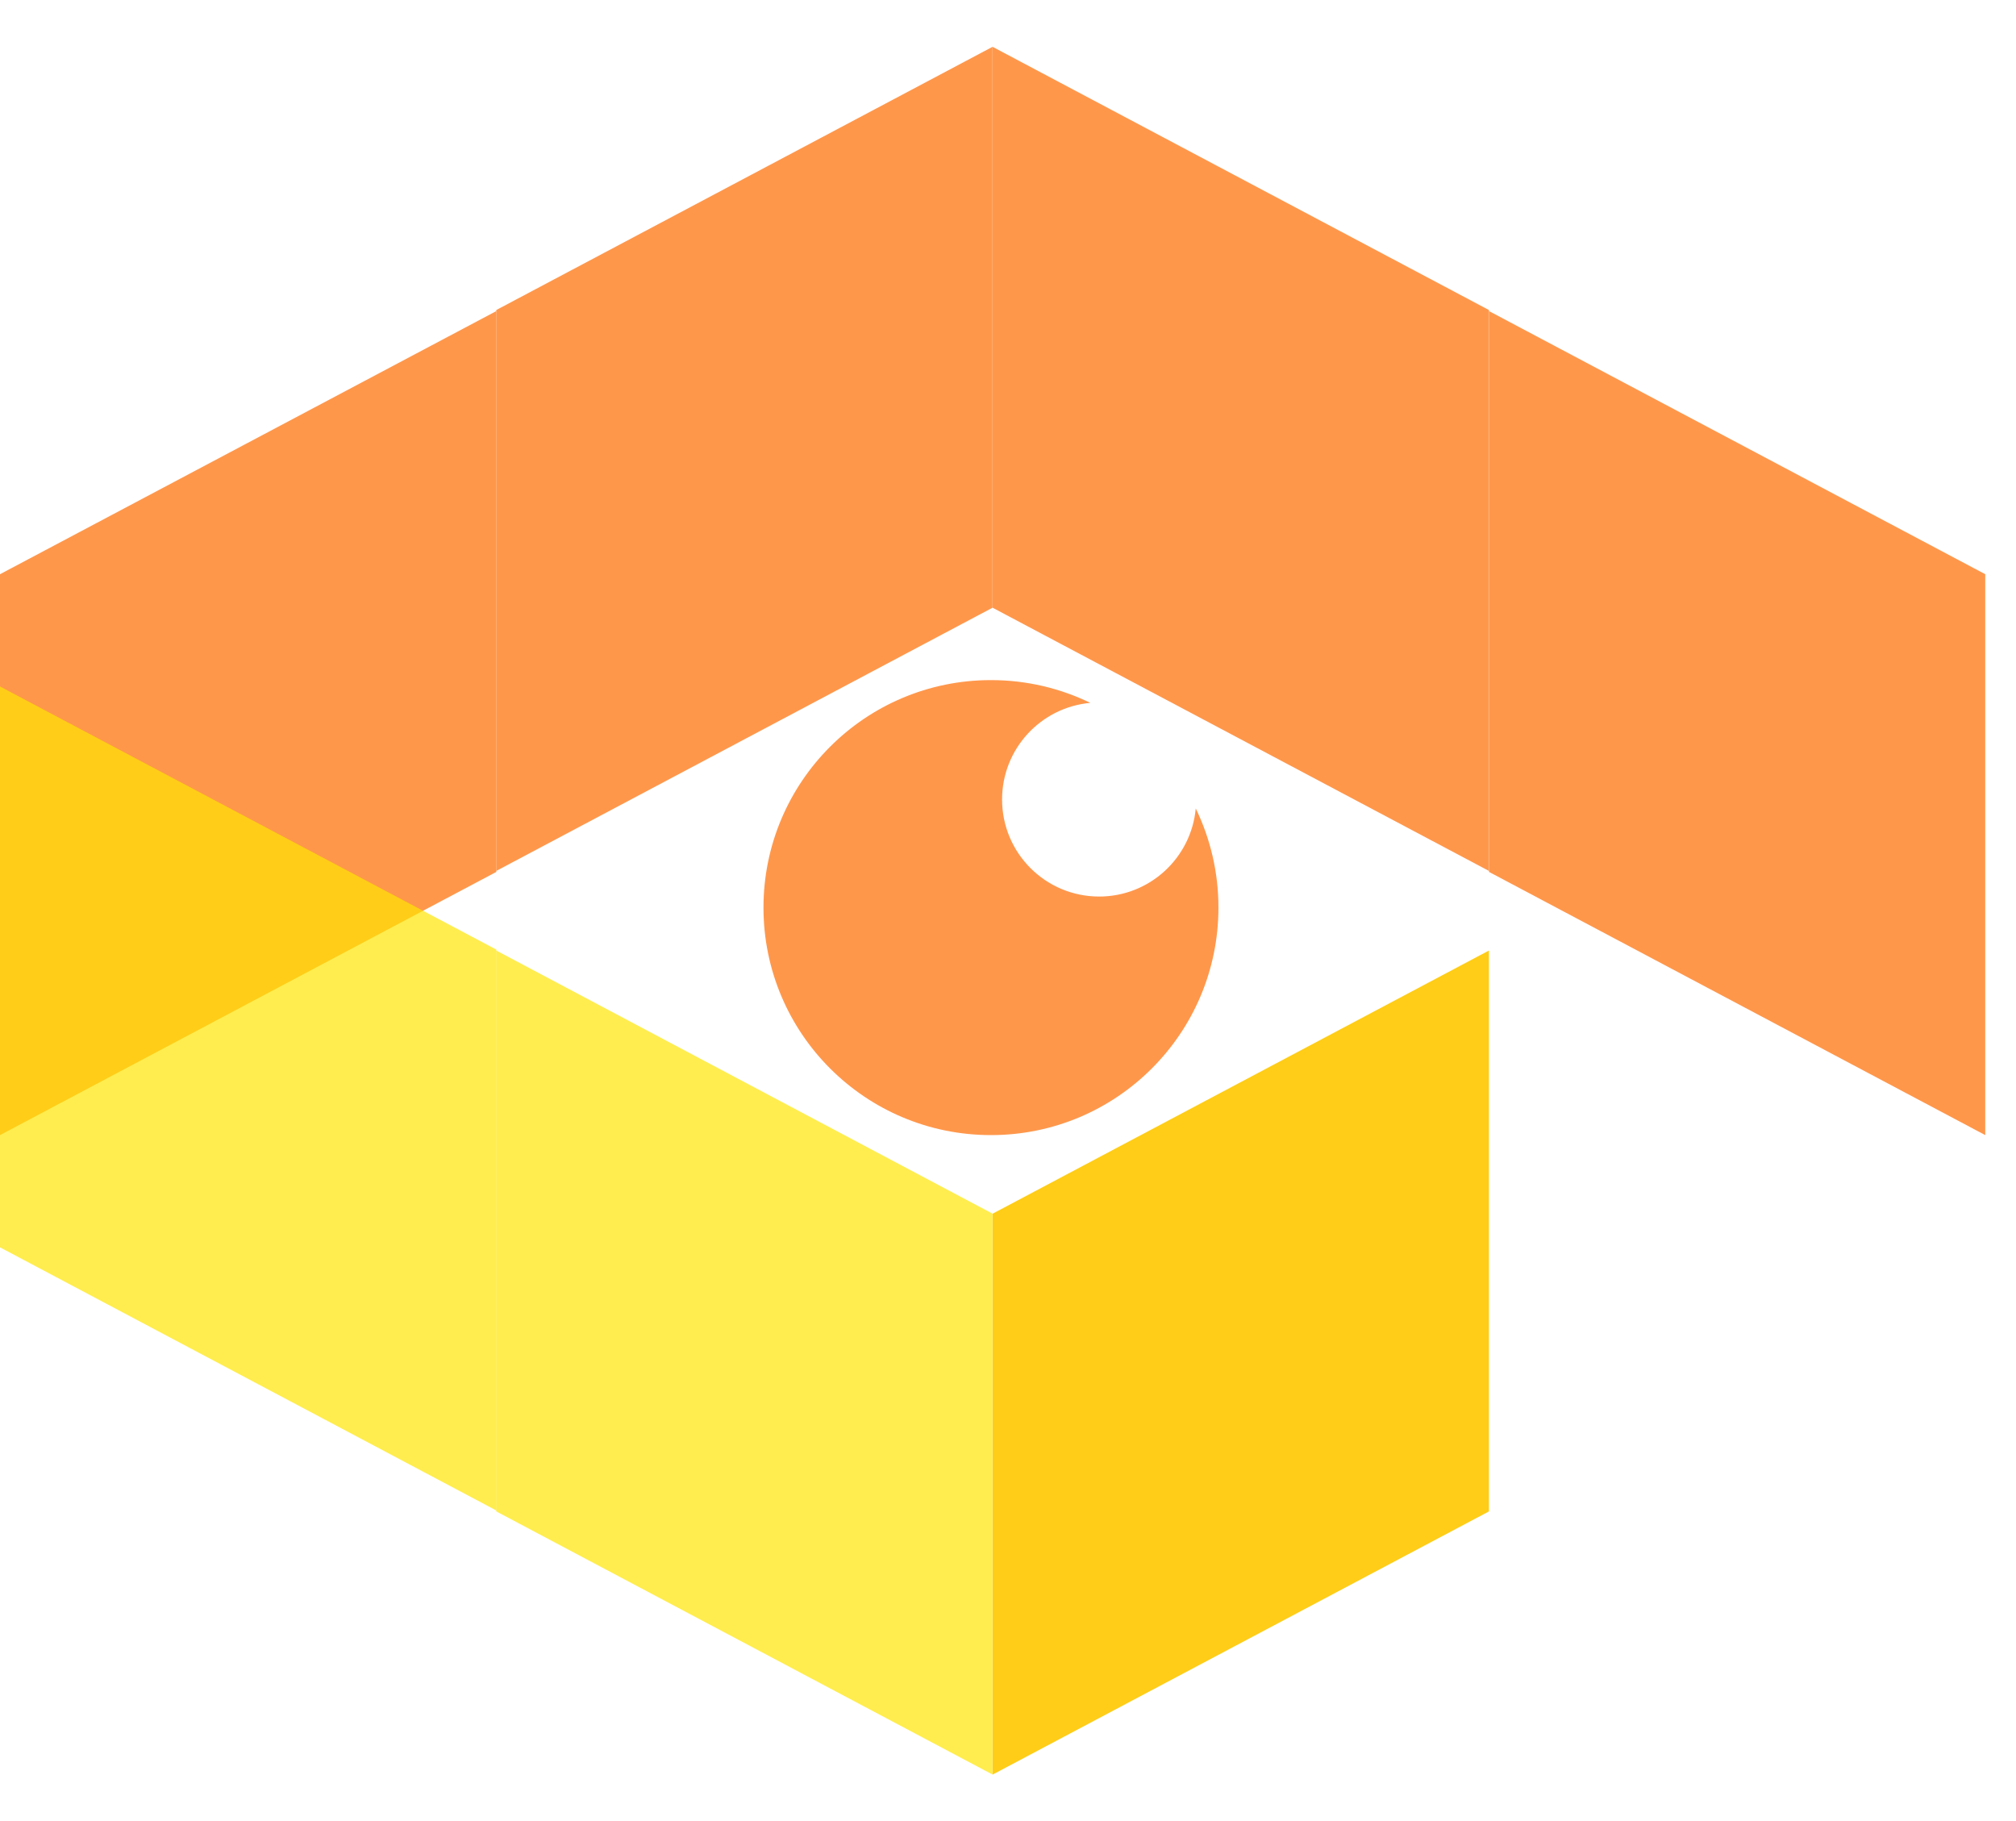 <svg width="31" height="28" viewBox="0 0 31 28" fill="none" xmlns="http://www.w3.org/2000/svg">
<path d="M7.631 23.239L15.262 27.285L15.262 18.661L7.631 14.615L7.631 23.239Z" fill="#FFED4F"/>
<path d="M7.632 13.406L0 17.453L7.53928e-07 8.829L7.632 4.783L7.632 13.406Z" fill="#FF974B"/>
<path d="M22.895 23.239L15.264 27.285L15.264 18.661L22.895 14.615L22.895 23.239Z" fill="#FFCD17"/>
<path d="M15.262 9.344L7.631 13.391L7.631 4.767L15.262 0.72L15.262 9.344Z" fill="#FF974B"/>
<path d="M15.263 9.344L22.895 13.391L22.895 4.767L15.263 0.72L15.263 9.344Z" fill="#FF974B"/>
<path d="M22.896 13.406L30.527 17.453L30.527 8.829L22.896 4.783L22.896 13.406Z" fill="#FF974B"/>
<path d="M7.632 14.601L0 10.555V19.179L7.632 23.225V14.601Z" fill="#FFE500" fill-opacity="0.69"/>
<path fill-rule="evenodd" clip-rule="evenodd" d="M15.238 10.457C13.306 10.457 11.74 12.023 11.74 13.955C11.74 15.887 13.306 17.453 15.238 17.453C17.17 17.453 18.736 15.887 18.736 13.955C18.736 13.408 18.61 12.891 18.387 12.43C18.318 13.19 17.679 13.785 16.901 13.785C16.077 13.785 15.409 13.117 15.409 12.293C15.409 11.515 16.004 10.876 16.765 10.807C16.303 10.583 15.785 10.457 15.238 10.457Z" fill="#FF974B"/>
</svg>
